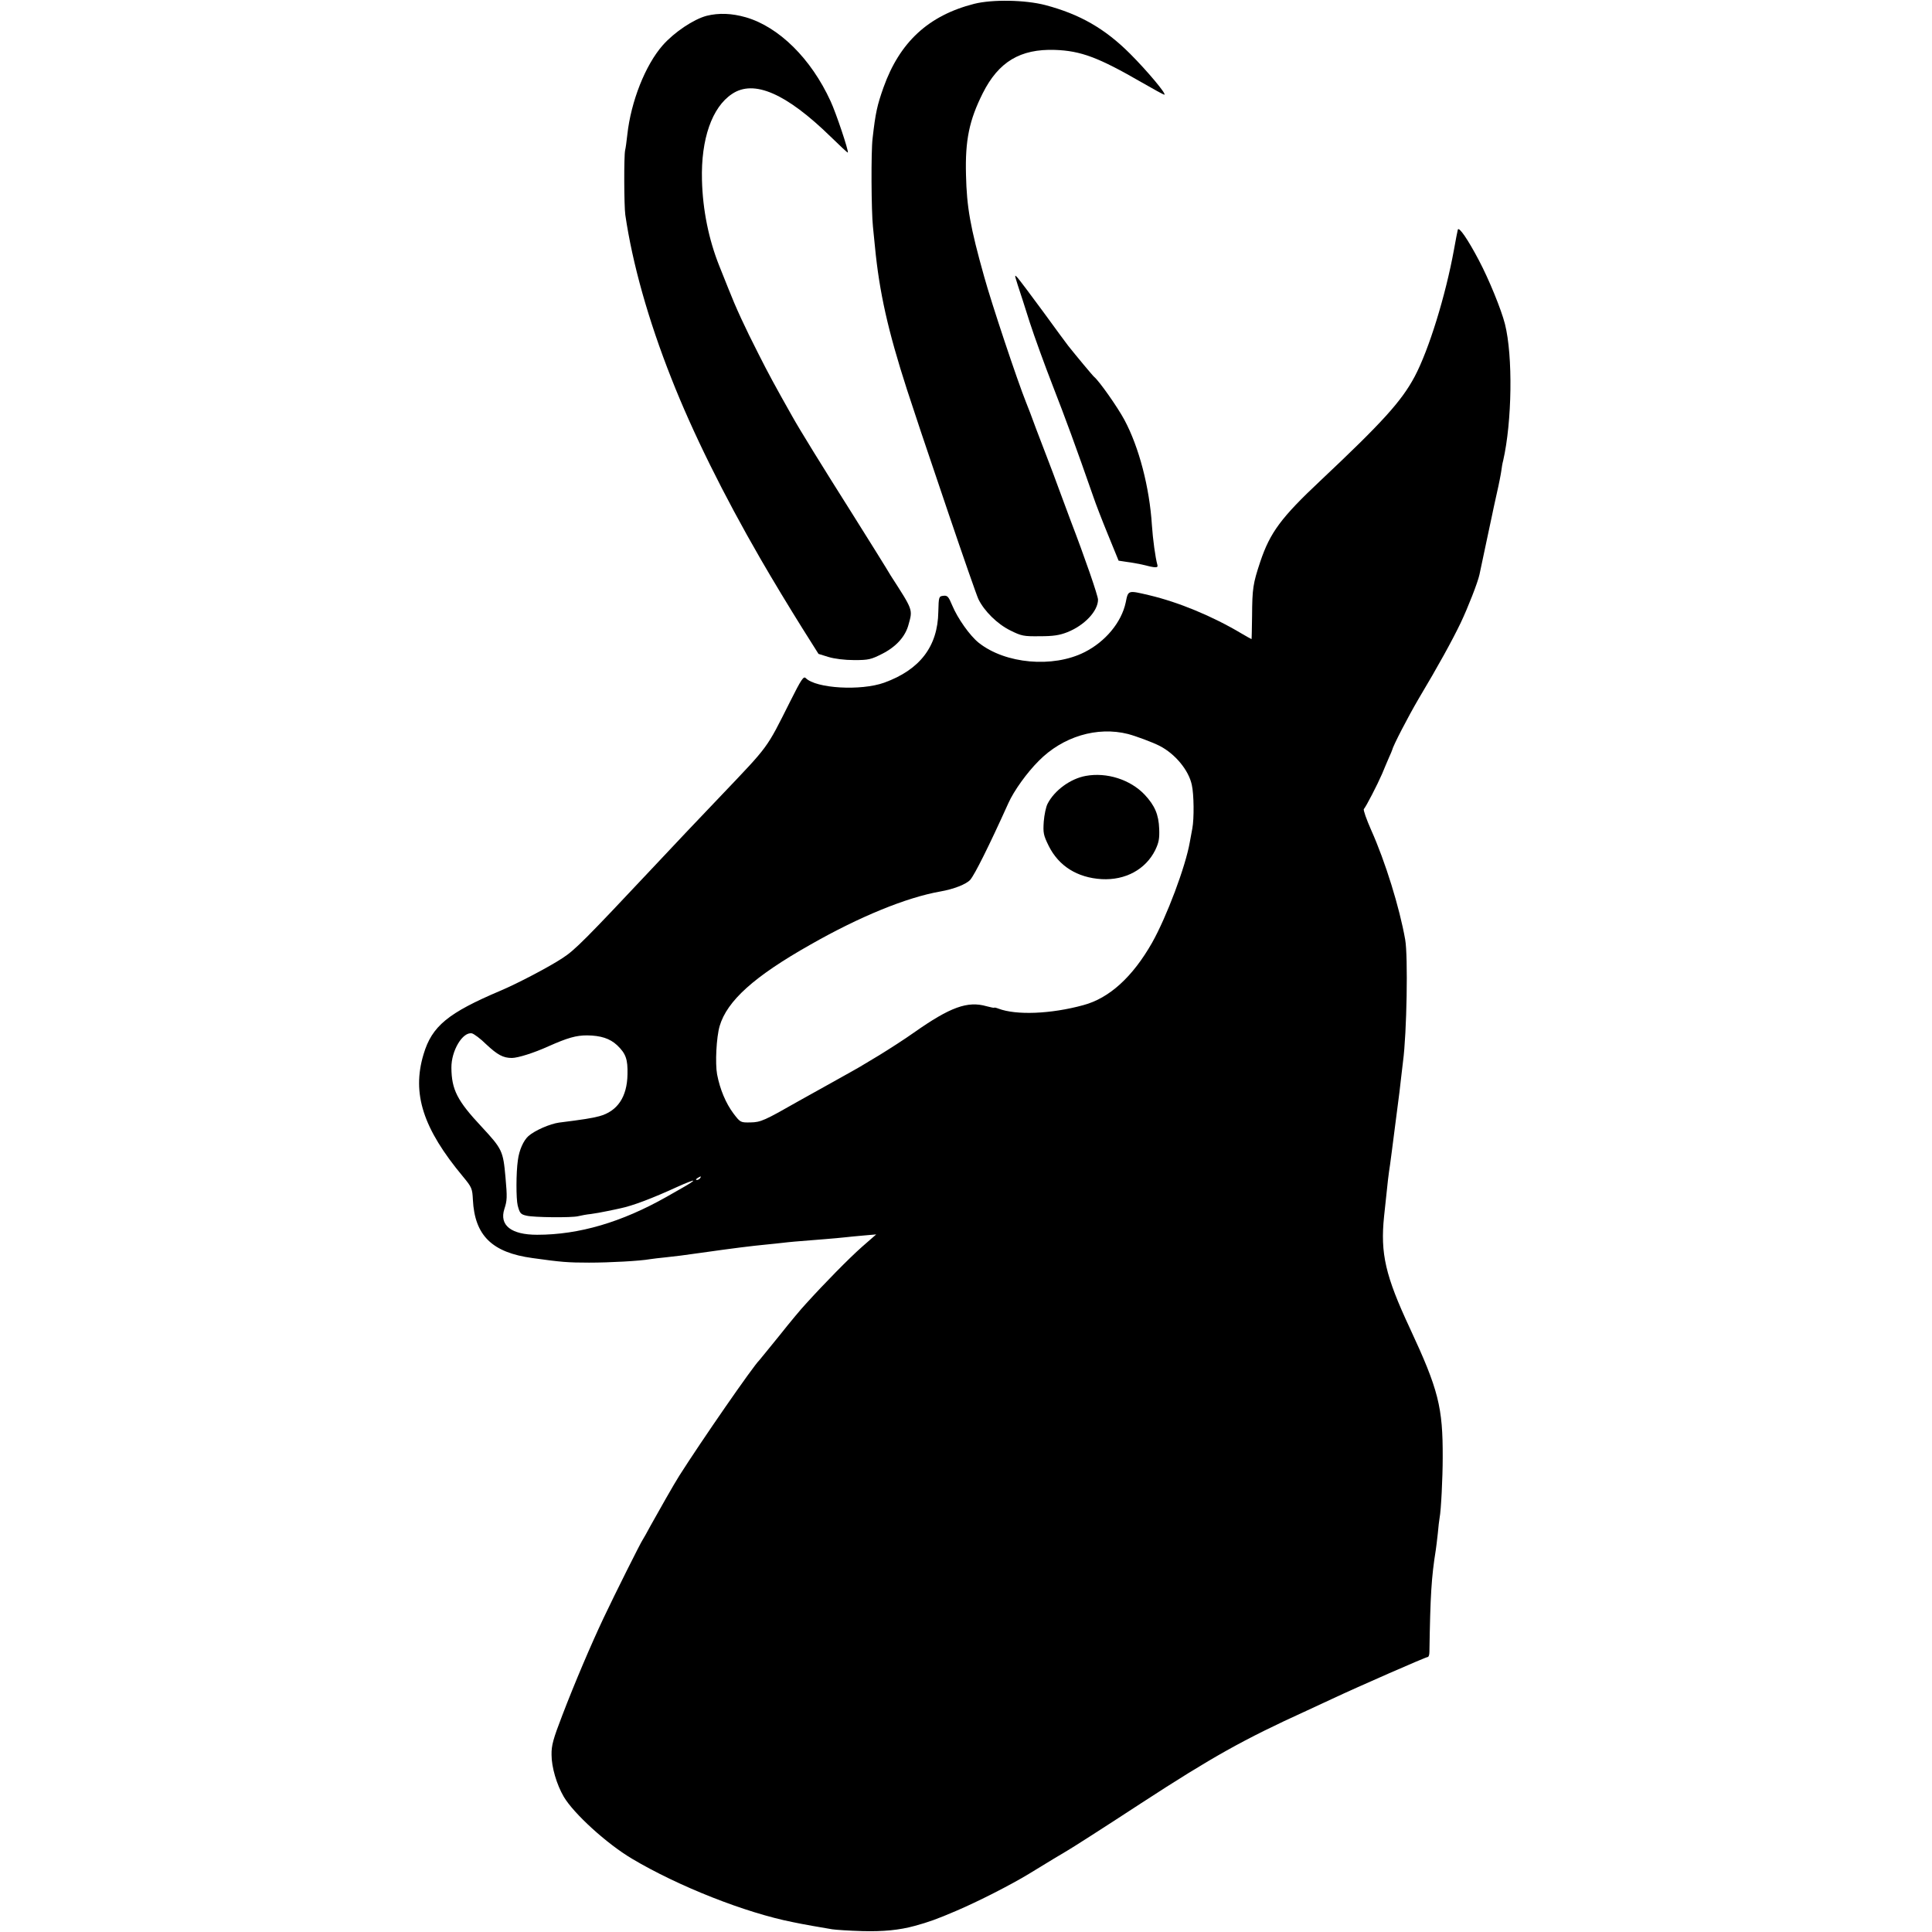 <?xml version="1.0" standalone="no"?>
<!DOCTYPE svg PUBLIC "-//W3C//DTD SVG 20010904//EN"
 "http://www.w3.org/TR/2001/REC-SVG-20010904/DTD/svg10.dtd">
<svg version="1.0" xmlns="http://www.w3.org/2000/svg"
 width="1061pt" height="1061pt" viewBox="0 0 1061 1061"
 preserveAspectRatio="xMidYMid meet">
<g transform="translate(0,1061) scale(0.1,-0.1)"
fill="#000000" stroke="none">
<path d="M5350 10589 c-251 -64 -409 -210 -498 -459 -35 -99 -44 -139 -60
-280 -9 -72 -7 -402 2 -485 2 -22 7 -71 11 -110 24 -249 71 -460 176 -785 39
-118 73 -222 76 -230 3 -8 71 -211 152 -450 81 -239 155 -451 164 -470 32 -66
104 -137 175 -172 62 -31 74 -33 162 -32 73 0 108 5 151 22 94 37 169 116 169
179 0 21 -72 230 -150 433 -15 41 -45 120 -65 175 -20 55 -47 127 -60 160 -13
33 -42 110 -65 170 -22 61 -47 126 -55 145 -49 122 -190 545 -230 690 -77 274
-96 383 -100 560 -5 191 18 300 92 448 87 173 206 244 396 238 143 -5 239 -41
478 -179 64 -37 119 -67 123 -67 16 0 -94 131 -188 225 -138 138 -276 217
-465 267 -111 29 -292 32 -391 7z"/>
<path d="M3880 10523 c-71 -19 -176 -89 -240 -161 -96 -109 -175 -309 -195
-492 -4 -36 -9 -74 -12 -85 -7 -31 -6 -305 1 -355 39 -267 126 -577 253 -898
115 -293 286 -639 490 -992 67 -116 156 -263 231 -383 l87 -138 55 -17 c33
-10 89 -17 141 -17 79 0 92 3 155 35 76 39 127 95 144 162 23 82 24 77 -99
268 -8 14 -20 33 -26 43 -5 9 -87 140 -181 290 -175 277 -294 470 -334 542
-96 170 -131 235 -184 340 -77 151 -126 258 -166 360 -18 44 -40 100 -50 125
-58 145 -91 308 -95 471 -6 225 55 400 165 473 120 81 298 3 542 -235 50 -49
92 -88 94 -87 6 7 -65 219 -95 283 -107 233 -283 407 -465 460 -77 22 -148 25
-216 8z"/>
<path d="M8006 9349 c-2 -8 -12 -57 -21 -109 -46 -253 -138 -551 -216 -698
-72 -135 -175 -249 -518 -572 -215 -202 -276 -284 -330 -445 -40 -120 -44
-147 -45 -298 -1 -70 -2 -127 -3 -127 -1 0 -26 14 -55 31 -161 96 -346 172
-506 210 -119 28 -116 29 -130 -40 -23 -108 -111 -215 -227 -273 -173 -87
-434 -64 -580 52 -49 39 -116 134 -146 206 -20 48 -26 55 -49 52 -24 -3 -25
-5 -27 -88 -3 -190 -101 -318 -297 -389 -128 -46 -374 -32 -431 25 -12 12 -24
-5 -88 -133 -129 -257 -113 -235 -373 -508 -184 -193 -202 -212 -374 -395
-372 -396 -432 -457 -500 -501 -74 -49 -248 -140 -340 -179 -290 -123 -378
-195 -424 -350 -65 -216 -3 -408 217 -672 48 -58 51 -65 54 -127 10 -196 105
-290 328 -320 156 -22 195 -25 310 -25 113 0 280 9 335 19 14 2 52 7 85 10 33
3 121 14 195 25 176 25 281 38 355 45 33 3 76 8 95 10 34 4 62 7 230 20 41 3
91 8 110 10 19 2 66 7 103 10 l69 6 -79 -69 c-71 -63 -204 -198 -308 -313 -23
-24 -88 -102 -145 -174 -58 -71 -107 -132 -110 -135 -33 -31 -318 -443 -440
-635 -28 -44 -117 -201 -158 -275 -19 -36 -38 -69 -42 -75 -10 -13 -155 -303
-215 -430 -70 -148 -160 -360 -227 -535 -50 -130 -60 -165 -59 -217 0 -68 28
-163 67 -230 55 -93 236 -258 374 -340 255 -152 625 -298 885 -349 11 -2 31
-6 45 -9 23 -5 89 -16 170 -30 19 -3 94 -8 165 -10 115 -3 203 5 290 29 73 20
119 36 226 82 120 51 302 144 399 203 98 60 192 117 210 127 20 11 200 126
408 262 389 253 560 349 907 507 28 13 91 42 140 65 147 69 515 230 525 230 6
0 10 12 10 28 5 314 11 410 35 560 2 13 7 53 11 90 3 37 8 76 10 87 8 39 17
222 17 330 1 277 -23 373 -180 710 -135 289 -163 411 -142 615 22 213 24 225
33 285 3 22 15 112 26 200 27 210 29 221 35 280 3 28 8 66 10 85 21 156 28
580 12 670 -31 176 -109 428 -187 602 -26 59 -44 110 -40 115 12 13 74 133
100 193 12 30 30 71 38 90 9 19 16 37 17 40 5 24 88 184 146 283 107 179 185
321 231 417 39 82 94 222 103 265 21 101 65 305 69 325 3 14 14 68 26 120 12
52 23 109 25 125 2 17 6 41 10 55 49 215 54 575 10 750 -20 80 -89 248 -143
350 -61 116 -110 187 -116 169z m-1811 -2770 c42 -11 134 -45 173 -65 86 -44
160 -134 177 -214 12 -52 13 -187 3 -239 -5 -25 -11 -59 -14 -76 -23 -133
-127 -410 -207 -552 -107 -188 -235 -305 -378 -343 -179 -49 -369 -56 -466
-19 -13 5 -23 7 -23 5 0 -2 -19 2 -42 8 -104 30 -199 -4 -398 -144 -52 -37
-138 -92 -190 -124 -52 -31 -102 -61 -110 -66 -8 -5 -78 -44 -155 -87 -77 -43
-156 -87 -176 -98 -191 -109 -211 -118 -267 -119 -55 -1 -56 -1 -94 49 -42 56
-74 132 -90 215 -11 61 -4 203 14 265 41 139 190 273 498 447 272 155 527 259
713 292 75 13 143 40 165 64 25 29 103 185 210 422 30 67 101 166 166 231 132
134 321 191 491 148z m-3525 -1704 c62 -58 93 -75 141 -75 33 0 122 28 201 64
106 47 152 60 212 60 76 -1 125 -17 165 -54 48 -46 59 -77 57 -160 -2 -124
-55 -203 -155 -230 -42 -11 -86 -18 -221 -35 -50 -7 -133 -43 -168 -74 -27
-24 -51 -77 -58 -133 -10 -68 -10 -211 -1 -248 11 -42 16 -49 48 -56 37 -10
250 -12 284 -3 17 4 48 10 70 12 22 3 63 10 90 16 28 6 60 12 71 15 68 14 174
54 318 120 44 20 81 34 83 32 2 -2 -22 -18 -54 -36 -32 -18 -74 -42 -93 -53
-246 -139 -480 -208 -710 -208 -143 0 -209 52 -180 142 15 46 16 63 6 174 -13
145 -18 155 -131 277 -134 143 -165 204 -166 324 -1 94 62 199 113 189 11 -3
47 -29 78 -60z m1175 -735 c-3 -5 -12 -10 -18 -10 -7 0 -6 4 3 10 19 12 23 12
15 0z"/>
<path d="M5963 6349 c-84 -15 -172 -79 -210 -153 -9 -17 -18 -61 -21 -98 -4
-62 -2 -74 27 -133 55 -111 157 -175 291 -183 130 -7 241 53 294 159 20 42 24
63 22 117 -3 79 -24 128 -80 188 -79 83 -208 124 -323 103z"/>
<path d="M5589 9045 c11 -33 41 -125 66 -205 26 -80 83 -237 127 -350 69 -177
125 -329 223 -610 12 -36 48 -129 80 -207 l58 -142 46 -7 c25 -3 62 -10 81
-14 78 -20 91 -20 86 -2 -11 38 -25 142 -30 217 -13 208 -71 430 -151 579 -38
71 -139 214 -166 236 -6 4 -104 122 -142 170 -7 8 -68 92 -136 185 -69 94
-133 179 -143 190 -17 19 -17 17 1 -40z"/>
</g>
</svg>
